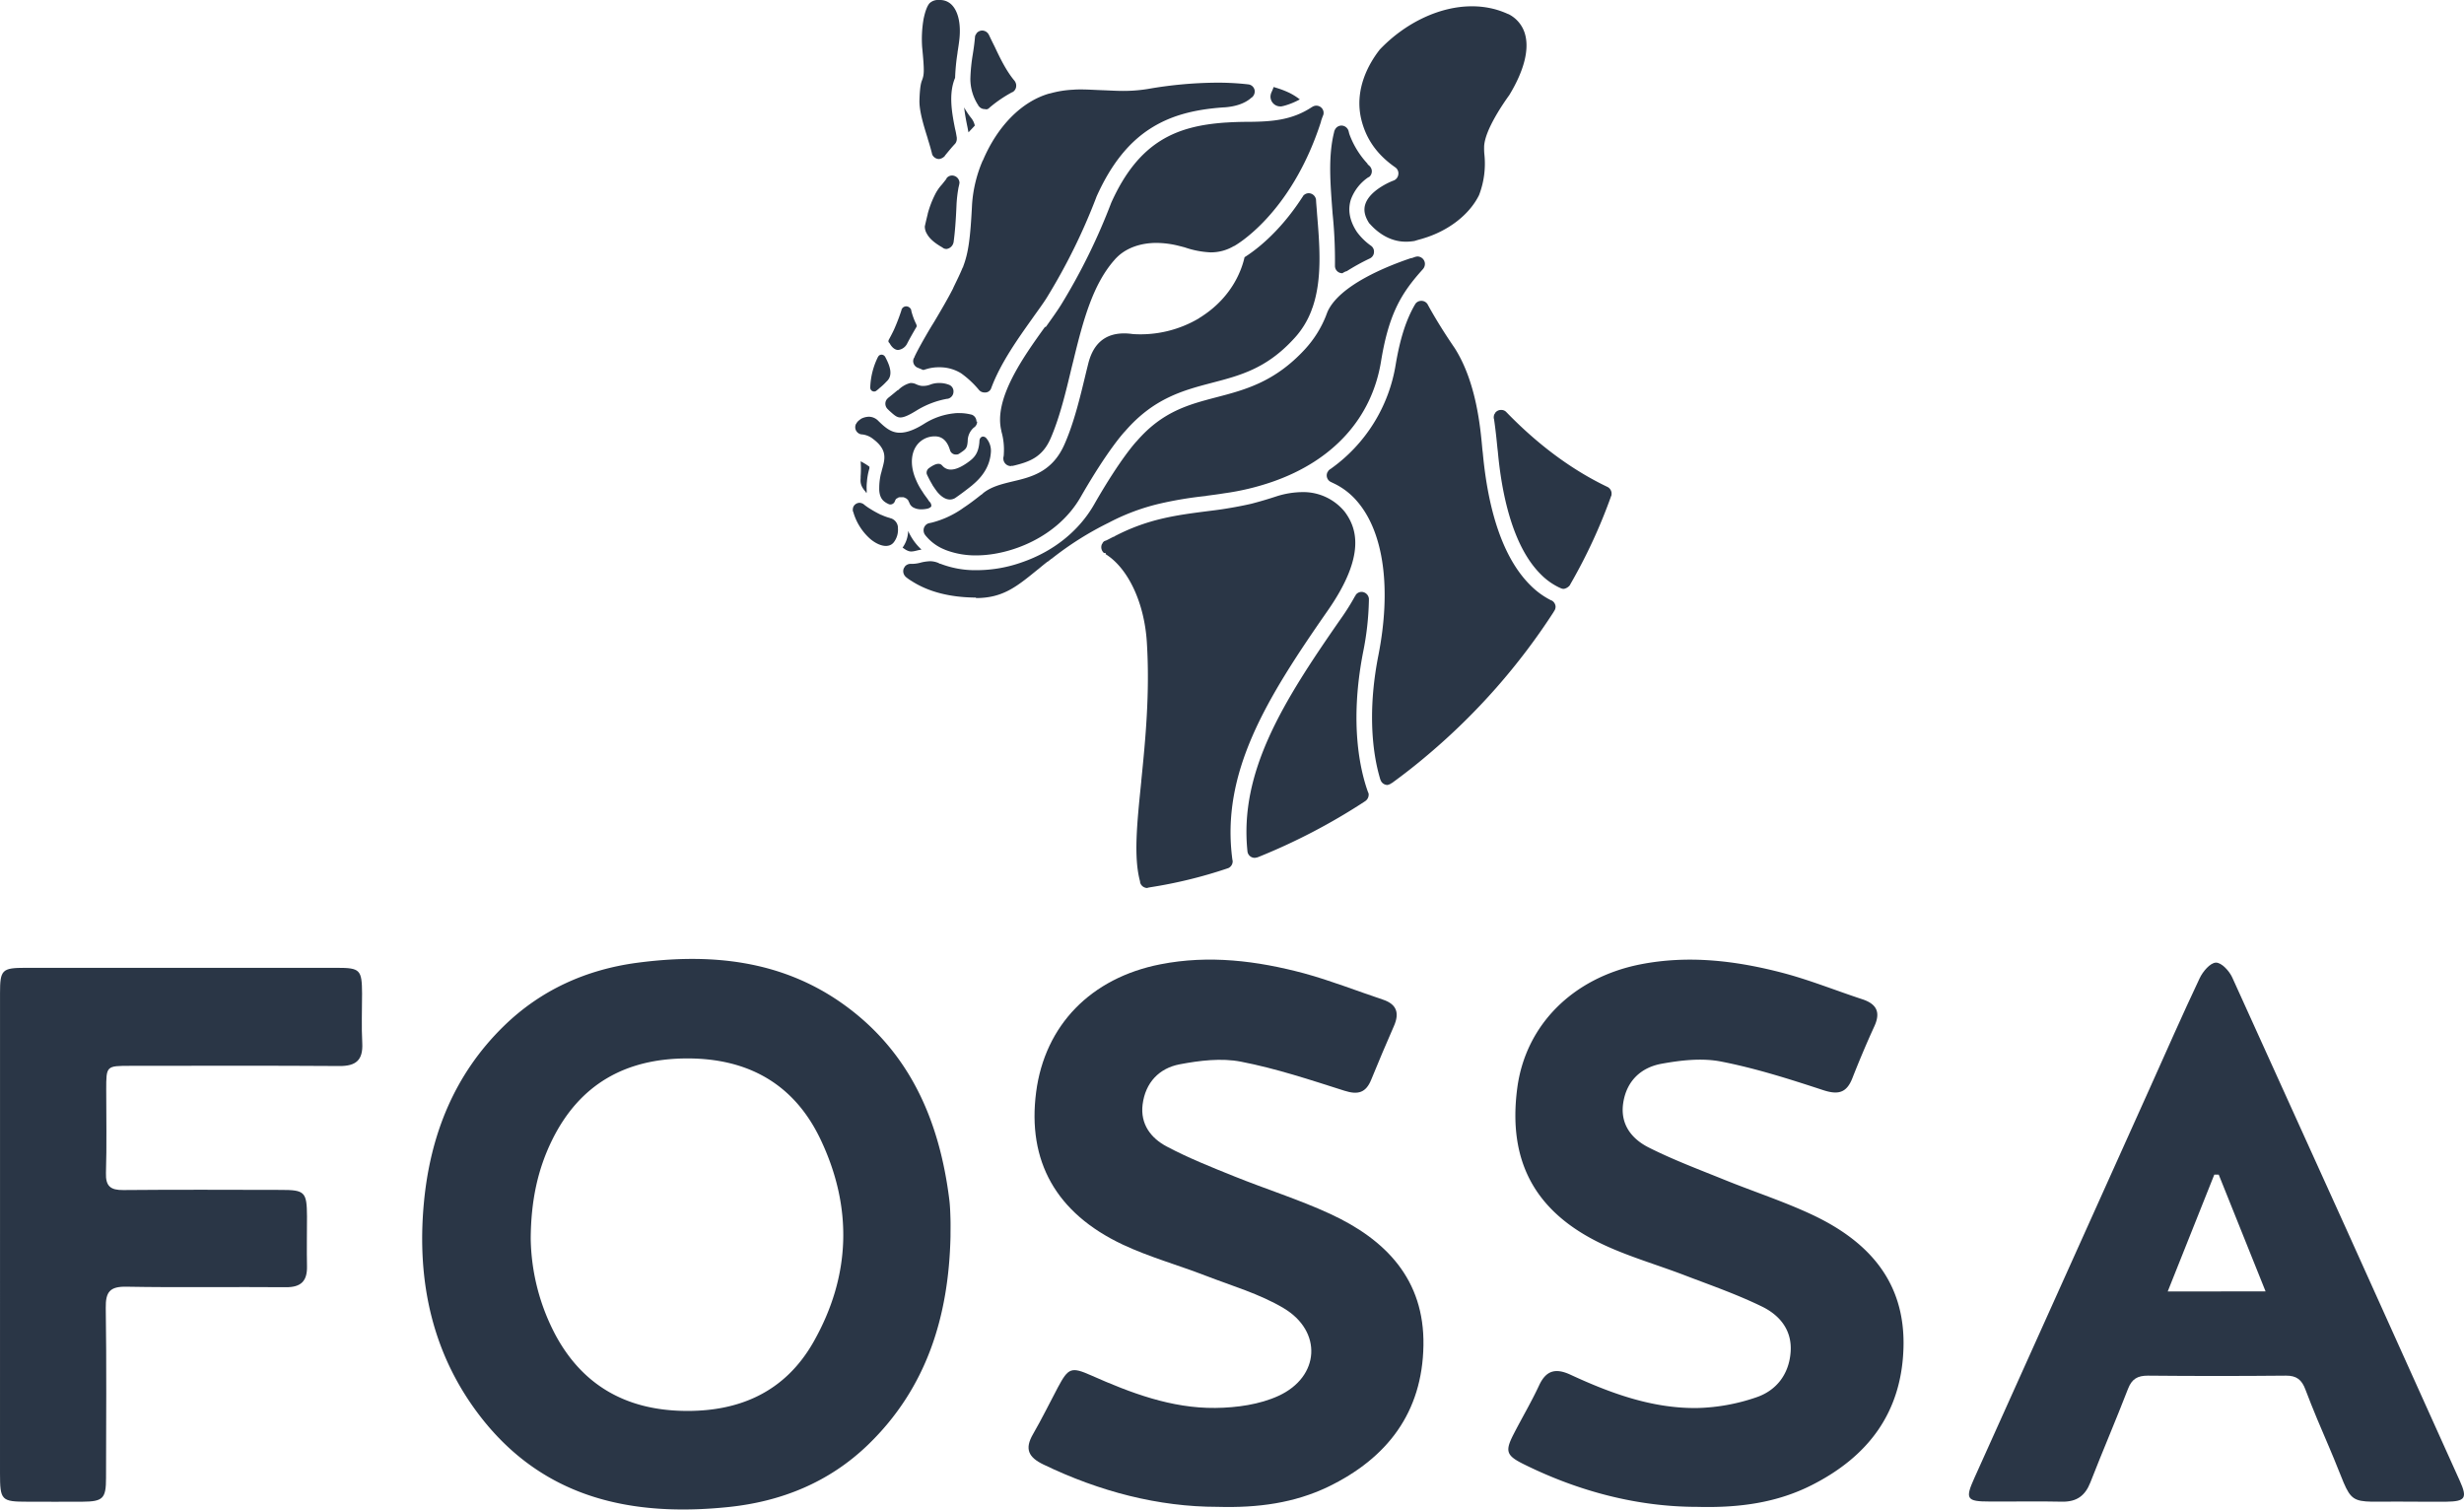 <svg id="Layer_1" data-name="Layer 1" xmlns="http://www.w3.org/2000/svg" viewBox="0 0 1016.45 622.68"><defs><style>.cls-1,.cls-2{fill:#2a3646;}.cls-1{fill-rule:evenodd;}</style></defs><title>fossa-glyph-stacked</title><g id="Page-1"><g id="fossa-logo"><g id="Page-1-2" data-name="Page-1"><g id="Fossa-Flat"><path id="Shape" class="cls-1" d="M389.73,208.74a2.29,2.29,0,0,1,.9-2.5c1.8-1.3,4.1-2.6,5.4-1.1l.1.1h0l.1.1h0a4.43,4.43,0,0,0,3.4,1.5c2.6,0,5.3-1.8,6.5-2.6,2.9-2,4.9-3.7,5.3-8.9v-.2c0-.1,0-1.6,1.3-1.9a1.87,1.87,0,0,1,1.4.5,8,8,0,0,1,2,6.3c-.4,4.7-2.7,8.9-6.8,12.5-.3.3-.6.5-.9.8-2.5,2-4.9,3.8-7.1,5.3-3.1,1.7-5.9-.9-7.3-2.6-.6-.8-1.1-1.5-1.9-2.7l-.2-.4a42.32,42.32,0,0,1-2.2-4.2Zm-10,30.3.9.6a5.39,5.39,0,0,0,1.3.7c1.1.5,2.2.3,4.1-.2l1.5-.3a23.17,23.17,0,0,1-5.5-7.7,12.38,12.38,0,0,1-2.3,6.9Zm28.4-177.1c0-.1-.1-.1,0,0a29.33,29.33,0,0,1-3-4.5c.3,2.7.8,5.4,1.3,7.8.2.9.3,1.7.5,2.5.9-1,1.8-1.9,2.6-2.8a7.46,7.46,0,0,0-1.4-3Zm-43.3,154.6a2.22,2.22,0,0,0,.1-.9v-.3a21,21,0,0,1,.1-3.5,25.67,25.67,0,0,1,.8-4.7h0a.37.37,0,0,1,.1-.3,2.55,2.55,0,0,0,.1-1.2h0a25,25,0,0,0-3.6-2.2,42.26,42.26,0,0,1,0,6.2v.7c-.1,1.5-.2,3.2,2.1,5.7,0,.2.2.3.3.5Zm222.5-103.7a21.86,21.86,0,0,0,3.6-.3c1.9-.6,3.2-.9,3.4-1,10.5-3.1,19.2-9.8,23.2-17.9a36.13,36.13,0,0,0,2.2-16.9,24.37,24.37,0,0,1-.1-2.7c-.1-7,8.6-19.2,10.4-21.7,6.3-10.4,8.4-19.3,6.3-25.7a13.21,13.21,0,0,0-6.7-7.7h-.1a36.18,36.18,0,0,0-5.5-2,36.91,36.91,0,0,0-9.5-1.2c-13.1,0-27.4,6.7-38.1,18,0,.1-.1.2-.2.3-3.9,5.1-10.1,15.5-7.4,27.8,1.9,8.4,6.5,15,14.1,20.3a3,3,0,0,1,1.3,3,3.07,3.07,0,0,1-2,2.5c-.1,0-9.6,3.6-11.6,9.7-.8,2.4-.3,5,1.6,7.9.3.1,5.8,7.6,15.1,7.6Zm-208.5,72.5c1.4,0,3.3-.8,6.4-2.7a36.3,36.3,0,0,1,12.9-5h.2a3,3,0,0,0,2.4-3v-.3a2.92,2.92,0,0,0-1.9-2.5c-.1,0-.2-.1-.3-.1a10.46,10.46,0,0,0-3.6-.6h-.1a9.91,9.91,0,0,0-3.8.7,8.08,8.08,0,0,1-2.7.5h-.6a7.56,7.56,0,0,1-2.4-.7,4.92,4.92,0,0,0-2-.5,2.2,2.2,0,0,0-.8.1,11,11,0,0,0-4.6,2.8.35.35,0,0,1-.2.1h-.1c-1.2,1-2.5,2.1-3.8,3.1l-.6.6a.35.35,0,0,0-.1.2l-.2.3a3.08,3.08,0,0,0,.6,3.5l.3.3h0l.3.3c2.2,2,3.2,2.9,4.7,2.9ZM526,366.84c.1,0,.2-.1.3-.1A252.25,252.25,0,0,0,570,344l.6-.4a3.23,3.23,0,0,0,1.4-2.5h0v-.3a.9.9,0,0,0-.1-.5c0-.1-.1-.2-.1-.3l-.1-.2c-3.2-8.9-7.7-28.3-2-57.6a118.82,118.82,0,0,0,2.4-21.4v-.7a3.11,3.11,0,0,0-3-2.8,3,3,0,0,0-2.4,1.2l-.1.2v.1l-.2.2a94.64,94.64,0,0,1-5.9,9.4c-23.9,34.3-41.9,63.1-38.5,95.9a3,3,0,0,0,3,2.7,3.55,3.55,0,0,0,1-.2Zm-44.6,12.4.5-.1a191.19,191.19,0,0,0,31.6-7.7h0l.2-.1h.1c.1,0,.2-.1.3-.1h0a3.08,3.08,0,0,0,1.8-2.8h0v-.2l-.1-.4c-4.9-36,14.1-66.6,39.3-102.8,16.1-23.1,11.8-34.3,7.1-40.7a22,22,0,0,0-17.7-8.2,35.79,35.79,0,0,0-10.7,1.8q-5,1.65-10.2,3c-3.5.8-7.2,1.5-11,2.1-2.5.4-5,.7-7.4,1-12.4,1.6-24.2,3.1-38,10.3l-.2.2h-.2c-1.1.5-2.1,1.1-3.2,1.6h-.1c-.1.1-.3.1-.4.2H463a2.34,2.34,0,0,0-.7.7.35.35,0,0,0-.1.2v.1l-.2.2a3.08,3.08,0,0,0-.3,1.3,3.19,3.19,0,0,0,1.1,2.4h.7v.5c9.3,5.8,16,20.1,17,36.4,1.3,20.9-.6,40.2-2.3,57.1v.2c-1.8,17.6-3.2,31.4-.5,41.3v.2a1.85,1.85,0,0,0,.2.7,3.08,3.08,0,0,0,2.8,1.8,1.73,1.73,0,0,1,.7-.2ZM397,77.64l.2-.2h0v-.1c1.4-1.7,2.7-3.3,4-4.7l.2-.2a3.16,3.16,0,0,0,.7-1.9v-.6c-.2-1.2-.4-2.5-.7-3.6-1.3-6.5-2.8-14.5,0-21.1a83.63,83.63,0,0,1,1-10.3v-.2c.3-1.9.6-3.8.8-5.7.6-6-.5-11-3-13.7a6.73,6.73,0,0,0-5.2-2.2h-.3a5.06,5.06,0,0,0-3.9,1.4c-1,1.2-1.8,3.5-2.4,6.4a48.51,48.51,0,0,0-.6,11.6c1,10.1.8,11.4,0,13.6-.4,1-.9,2.4-1.1,8.1-.2,4.3,1.6,10.3,3.4,16v.1c.6,1.9,1.2,3.9,1.7,5.9h0c0,.1.1.3.1.4v.1a3.14,3.14,0,0,0,2.9,2,3.86,3.86,0,0,0,2.2-1.1Zm3.7,35.7c0-.1.1-.3.1-.4h0v-.1c.5-3.6.9-8.4,1.2-15.6a55.37,55.37,0,0,1,.8-6.7h0l.3-1.3c0-.2.1-.4.1-.6v-.3a3.11,3.11,0,0,0-3-2.8,2.84,2.84,0,0,0-2.3,1.1.35.35,0,0,0-.1.2v.1c-1.1,1.4-1.8,2.3-2,2.5l-.1.1a18.22,18.22,0,0,0-2.7,4.1,40.92,40.92,0,0,0-2.9,7.7v.1q-.6,2.4-1.2,5.1a5.86,5.86,0,0,0,.9,3.1c1.1,2,3.2,3.8,6.4,5.6l.1.1c.1.1.2.1.3.2a2.77,2.77,0,0,0,1.3.3,3.42,3.42,0,0,0,2.8-2.5Zm14.7-55.6h0l.2-.2a53.53,53.53,0,0,1,9.4-6.4h.1a3,3,0,0,0,1.5-2.7v-.3a3.63,3.63,0,0,0-.7-1.7c-3.3-3.9-5.9-9.2-8.1-13.9l-.2-.4c-.7-1.4-1.4-2.8-2-4.1h0l-.3-.6a3.13,3.13,0,0,0-2.7-1.7,3,3,0,0,0-2.4,1.2.35.35,0,0,0-.1.2v.1l-.2.2a2.28,2.28,0,0,0-.3,1.1l-.1,1c-.2,2.1-.5,4.1-.8,6a72,72,0,0,0-1,10,19.87,19.87,0,0,0,3.3,11.1v.1c0,.1.1.1.2.2a3,3,0,0,0,2.5,1.2,1.61,1.61,0,0,0,1.7-.4Zm.9,115.5h0c3.8-10.3,11.1-20.5,17-28.8,2.4-3.4,4.8-6.6,6.4-9.3a246.92,246.92,0,0,0,19.9-40.5c0-.1.1-.2.1-.3,5.9-13.2,13.2-22.4,22.3-28.2,8-5.1,17.3-7.8,30.1-8.7h.2c4.6-.3,8.3-1.5,11-3.7v-.1h.1l.2-.2h.1c.2-.2.5-.4.6-.6a3.16,3.16,0,0,0,.7-1.9v-.3a3,3,0,0,0-2.7-2.7l-.9-.1a112,112,0,0,0-12-.6,170.55,170.55,0,0,0-28.5,2.6,63,63,0,0,1-10.2.8c-3,0-5.9-.2-8.8-.3s-5.7-.3-8.5-.3c-1.2,0-2.2,0-3.2.1a41.87,41.87,0,0,0-9.1,1.4h0l-.8.2h-.1c-11.4,3.3-21.3,13.4-27.3,27.5a.1.1,0,0,1-.1.1,55,55,0,0,0-4.4,18c-.7,14-1.5,20.1-3.7,25.8v.2l-.2.2c-1,2.5-2.2,4.9-3.7,8l-.3.7c-2.1,4.1-4.9,8.9-7.7,13.6l-.8,1.3c-.4.6-.7,1.2-1.1,1.8-2.4,4.1-4.8,8.3-6.3,11.5v.2l-.2.2a.35.35,0,0,1-.1.2h0a3.55,3.55,0,0,0-.2,1,3,3,0,0,0,1.9,2.8c.1,0,.2.1.3.1l.2.1c.4.2.8.3,1.2.5a2.07,2.07,0,0,0,.6.2,1.85,1.85,0,0,0,.7-.2h.1a17.38,17.38,0,0,1,5.8-.9h.1a16.79,16.79,0,0,1,8.9,2.5,39.32,39.32,0,0,1,7.3,6.8,3,3,0,0,0,2.4,1.1,2.62,2.62,0,0,0,2.7-1.8Zm8.7,32.1h0c.2,0,.3-.1.4-.1h.1c6.6-1.6,12-3.5,15.4-11.5,3.7-8.6,6.2-19,8.6-29.1l.8-3.2c4-16.5,8-30.9,16.6-40.8l.1-.1a11,11,0,0,1,1-1.1h0l.2-.2.2-.2c3.9-3.7,9.6-5.7,16.1-5.7a38.75,38.75,0,0,1,9.9,1.4h.1c.6.2,1.2.3,1.8.5a37.66,37.66,0,0,0,10.5,2h0a18.5,18.5,0,0,0,9.6-2.6h.1c.2-.1,23.4-12.8,35.8-51.2v-.1c.1-.2.1-.5.2-.7h0l.2-.5V62l.1-.2c.1-.3.2-.5.3-.8l.2-.5a2.2,2.2,0,0,0,.1-.8v-.3a3,3,0,0,0-4.6-2.2l-.2.1c-8.3,5.5-16.7,6-26,6.1-3.5,0-6.6.1-9.5.3h-.2c-19.9,1.4-35.6,7.5-47.1,33.1a251.65,251.65,0,0,1-20.4,41.6c-1.7,2.8-4.1,6.1-6.5,9.5l-.5.2c-9,12.5-21.2,29.7-17.9,42.8v.2a27.07,27.07,0,0,1,1,9.2h0v.2a6.75,6.75,0,0,1-.2,1.4h0v.4a3.12,3.12,0,0,0,3.1,3.1,1.27,1.27,0,0,1,.6-.1Zm137.5-80.2h0l.2-.1h.2a90.16,90.16,0,0,1,9.4-5.2h0c.1,0,.2-.1.4-.2a3,3,0,0,0,1.5-2.7v-.3a3,3,0,0,0-1.2-2.1h0a25.2,25.2,0,0,1-5.9-5.8c-3-4.6-3.8-9.1-2.4-13.4a19,19,0,0,1,7.2-9.1h.1c.1,0,.1-.1.2-.1h0a3,3,0,0,0,1.1-2.3v-.3a3.21,3.21,0,0,0-1-2l-.8-.7.1-.1a35.86,35.86,0,0,1-7.6-12.4h0l-.3-1.2a3.09,3.09,0,0,0-2.9-2.2,3,3,0,0,0-2.4,1.2,2.19,2.19,0,0,0-.3.5c-.1.1-.1.3-.2.4s0,.1-.1.2v.2c-2.6,10.2-1.6,21.5-.7,33.5v.1a190.48,190.48,0,0,1,1,21.4v.4a3,3,0,0,0,3.1,3,5.39,5.39,0,0,1,1.3-.7ZM410,259.84c11.1,0,16.8-4.7,25.4-11.7l.4-.3c1.2-1,2.4-2,3.7-3h.1l1.4-1.1.1-.1h.1a131,131,0,0,1,23.6-14.9,88.19,88.19,0,0,1,20.8-7.8,156.93,156.93,0,0,1,19.2-3.2l.4-.1c2.3-.3,4.7-.6,7.1-1a103.64,103.64,0,0,0,20.1-4.8c25-8.7,40.9-26.3,44.7-49.6,3-18.5,7.8-27,15.1-35.6.6-.7,1.3-1.5,2.2-2.5a3.23,3.23,0,0,0,.8-2.1v-.3a3.11,3.11,0,0,0-3-2.8,4.25,4.25,0,0,0-1.1.2l-1.4.5v-.1c-9.9,3.3-30.1,11.3-34.8,22.5-.1.4-.3.7-.4,1.1a44.78,44.78,0,0,1-8.9,14.2c-12.4,13.4-24.6,16.6-36.5,19.7-11.4,3-22.1,5.8-32.7,18l-.1.1c-.1.1-6.5,6.8-17.5,26-6.2,10.9-16.7,19.4-29.7,23.9a56,56,0,0,1-18.8,3.3,39.85,39.85,0,0,1-15.1-2.7h-.3l-.2-.2a9.37,9.37,0,0,0-3.6-.8,19.54,19.54,0,0,0-3.6.5,14.32,14.32,0,0,1-3.7.6h-1a3,3,0,0,0-2.2,1.2.35.35,0,0,0-.1.2v.1l-.2.2a3.08,3.08,0,0,0-.3,1.3,3.19,3.19,0,0,0,1.1,2.4l.1.1a18.82,18.82,0,0,0,2.3,1.6c7,4.5,15.9,6.7,26.2,6.8h.3v.2Zm129.5-208.3a37.65,37.65,0,0,0-5.7-2.2c-.3-.1-.6-.2-1-.3a22.35,22.35,0,0,1-.9,2.2,4.71,4.71,0,0,0-.4,1.7,4.06,4.06,0,0,0,4.1,4.1,2.2,2.2,0,0,0,.8-.1c.2,0,.3-.1.5-.1a29.39,29.39,0,0,0,6.7-2.7,26.31,26.31,0,0,0-4.1-2.6Zm41.6,284.9h0c.1-.1.2-.2.3-.2l.2-.1c5.1-3.7,10.2-7.7,15-11.8a266.36,266.36,0,0,0,51.8-58.9v-.1c.1-.1.2-.3.3-.4a3.26,3.26,0,0,0,.4-1.4v-.3a3.12,3.12,0,0,0-1.6-2.4h-.1a32.57,32.57,0,0,1-8.5-6.1c-10.7-10.5-17.4-28.9-19.8-54.6l-.2-1.7c-.8-9-2.5-27.7-11.4-41.7h0c-3.9-5.7-7.7-11.7-11.1-17.9l-.1-.2a3,3,0,0,0-2.6-1.4,3,3,0,0,0-2.4,1.2h0c0,.1-.1.1-.1.2l-.2.3c-3.6,6.3-6,13.8-7.8,24.3a65.59,65.59,0,0,1-27,43.4c-.1,0-.1.1-.2.1l-.1.1a3.39,3.39,0,0,0-.6.6.35.35,0,0,0-.1.2v.1l-.2.2a3.08,3.08,0,0,0-.3,1.3,3,3,0,0,0,1.9,2.8l.6.3a29.05,29.05,0,0,1,10.3,7.9c10.8,12.8,13.9,35.9,8.5,63.3-3.9,19.8-2.7,34.7-1,43.7a72.9,72.9,0,0,0,1.8,7.4c0,.1,0,.1.1.2a3,3,0,0,0,2.9,2.1,5.54,5.54,0,0,0,1.3-.5Zm73.9-81.9.1-.2.1-.2a223.18,223.18,0,0,0,16.8-36.3.35.35,0,0,1,.1-.2,2.77,2.77,0,0,0,.1-.9v-.3a3.12,3.12,0,0,0-1.6-2.4c-14.7-7-28.7-17.4-41.6-30.7l-.4-.4a2.88,2.88,0,0,0-2-.7,3,3,0,0,0-2.4,1.2.35.35,0,0,0-.1.2v.1l-.2.2a3.08,3.08,0,0,0-.3,1.3v.4l.1.3c.7,4.7,1.1,8.9,1.4,11.9l.2,1.7c1.5,16.5,5.8,38.6,17.6,50.4a27.08,27.08,0,0,0,7.6,5.5l.9.4a2.54,2.54,0,0,0,1.2.2,4.12,4.12,0,0,0,2.4-1.5Zm-277.2-23.7h0v-.4h0a4.2,4.2,0,0,0-2.9-3.5.37.37,0,0,1-.3-.1,22.76,22.76,0,0,1-3.6-1.3h-.1a44.91,44.91,0,0,1-4.7-2.6,22.18,22.18,0,0,1-2.4-1.7l-.1-.1a3.49,3.49,0,0,0-1.7-.6,2.94,2.94,0,0,0-2.3,1.2h0c-.1.1-.1.2-.2.3h0a3.19,3.19,0,0,0-.3,1.4,1.48,1.48,0,0,0,.1.7c0,.1,0,.1.1.2.1.3.2.7.3,1a23.52,23.52,0,0,0,6.8,10.2h0c2.3,1.9,4.7,2.9,6.7,2.8.2,0,.4-.1.6-.1a3.74,3.74,0,0,0,2.3-1.4,8.43,8.43,0,0,0,1.7-6Zm32.4-43.9v-.2a3,3,0,0,0-2.1-2.6H408a19.83,19.83,0,0,0-5.1-.6,12.1,12.1,0,0,0-1.9.1,28.57,28.57,0,0,0-12.5,4.4c-4,2.5-7.2,3.6-9.9,3.6-3.6,0-6-2.1-8.8-4.8a5.49,5.49,0,0,0-4-1.8,7.51,7.51,0,0,0-3.1.8,15.75,15.75,0,0,0-1.3,1c-.2.2-.3.4-.5.6h0l-.1.1a.35.35,0,0,0-.1.2v.1l-.2.2a3.08,3.08,0,0,0-.3,1.3,3,3,0,0,0,2.7,3h.2a8.78,8.78,0,0,1,4.5,1.9c6,4.5,4.8,8.3,3.8,12.1-.2.6-.3,1.2-.5,1.9l-.1.3a25.83,25.83,0,0,0-.6,3.7c-.1,1.1-.1,2.1-.1,3,.2,3.6,1.8,4.7,3.2,5.5l.6.3a1.88,1.88,0,0,0,.8.2,2,2,0,0,0,1.8-1.2c0-.1.1-.2.1-.3s.1-.2.2-.3v-.1c0-.1.1-.1.1-.2l.2-.2c.1-.1.2-.2.3-.2s.2-.1.3-.2.1-.1.2-.1.1-.1.2-.1h.1c.1,0,.1-.1.2-.1H380a.37.37,0,0,1,.3.1h.1l.2.1c.1,0,.2.1.4.2s.1.1.2.1.2.1.3.2l.2.2.2.2c.1.1.2.2.2.3h0c0,.1.1.1.1.2v.1c0,.1.1.1.1.2l.1.1c0,.1.1.1.1.2a3.54,3.54,0,0,0,1.6,2,6.83,6.83,0,0,0,3.4.8,12.22,12.22,0,0,0,2.6-.3c1-.3,1.5-.8,1.5-1.1a2.38,2.38,0,0,0-.7-1.7l-.1-.1a4.23,4.23,0,0,1-.5-.7c-.6-.9-1.2-1.6-2-2.8l-.3-.5a26.24,26.24,0,0,1-2.7-4.9l-.3-.7c-2-5-1.9-9.8.3-13.2a9.13,9.13,0,0,1,7.7-4.1h.1c4,0,5.5,3.4,6.2,5.7h0a2.5,2.5,0,0,0,2.5,1.8,2.13,2.13,0,0,0,1.2-.3c.1-.1.2-.1.3-.2s.2-.1.3-.2c2.2-1.5,2.8-1.9,3-4.9a7.36,7.36,0,0,1,2.5-5.5c.1-.1.2-.1.3-.2a3,3,0,0,0,1.1-2.3c-.3,0-.3,0-.3-.1Zm140.5-85.7c-.1-1.8-.3-3.6-.4-5.4v-.2a3.11,3.11,0,0,0-3-2.8,3,3,0,0,0-2.4,1.2.35.35,0,0,0-.1.2v.1l-.2.2c-9.9,15.3-20.3,22.5-23.8,24.7-.9,4.1-4.4,15.7-17.3,24.2l-.9.6a2.09,2.09,0,0,0-.6.4,47.35,47.35,0,0,1-27.3,6.5h0c-13.2-1.9-16.9,6.6-18.3,11.9l-.8,3.2c-2.5,10.4-5,21.1-9,30.2-5,11.6-13.8,13.7-21.5,15.5-4.5,1.1-8.7,2.1-12.1,4.8a3.92,3.92,0,0,1-1,.8c-2.5,2-4.9,3.8-7.2,5.3l-.7.5a38.94,38.94,0,0,1-12.4,5.6l-.5.1a.37.37,0,0,0-.3.1h-.2a3,3,0,0,0-2.3,3,3.37,3.37,0,0,0,.5,1.7h0a1.38,1.38,0,0,1,.3.4.1.1,0,0,0,.1.1,19.32,19.32,0,0,0,7.8,5.7l.2.1a34.35,34.35,0,0,0,12.8,2.3c14.1,0,33.6-7.5,43.1-24.1,11.1-19.3,17.7-26.5,18.4-27.2,11.8-13.6,24-16.8,35.8-19.9,11.5-3,22.3-5.8,33.5-17.9a35.3,35.3,0,0,0,7.6-12.2c.1-.4.3-.8.4-1.1,4-11.7,2.9-25.4,1.8-38.6Zm-165.2,46.2a.6.6,0,0,0-.1-.4v-.1a27.72,27.72,0,0,1-2.1-5.7V141a2.27,2.27,0,0,0-2-1.5,2.14,2.14,0,0,0-1.7.8h0a.35.35,0,0,1-.1.2h0a.1.1,0,0,1-.1.1.6.6,0,0,0-.1.4,81.34,81.34,0,0,1-3.1,8.1c-.7,1.5-1.4,2.8-2.1,4.1h0a.1.1,0,0,1-.1.1h0v.1h0c0,.1-.1.2-.1.4a.9.9,0,0,0,.1.5.1.1,0,0,0,.1.1,4.23,4.23,0,0,1,.5.7h0c.7,1.2,1.9,2.4,3.3,2.4a4.76,4.76,0,0,0,3.7-2.6c0-.1.1-.1.1-.2,1.1-2.1,2.4-4.4,3.7-6.6a.35.35,0,0,1,.1-.2h0a.9.9,0,0,0,.1-.5c-.1.1-.1.1-.1,0Zm-12.9,13c0-.1-.1-.1-.1-.2a.1.1,0,0,0-.1-.1,1.71,1.71,0,0,0-1.3-.7,1.61,1.61,0,0,0-1.3.6h0a.1.1,0,0,1-.1.1v.1h0a.1.1,0,0,1-.1.1h0a30.56,30.56,0,0,0-3.2,12.5v.2h0a1.58,1.58,0,0,0,1.6,1.6,1.61,1.61,0,0,0,.9-.3l.1-.1a10.63,10.63,0,0,0,1.1-.9l.1-.1a25.31,25.31,0,0,0,2.8-2.6l.1-.1h0l.1-.1h0c2.6-2.4,1.5-6.1-.6-10Z" transform="translate(-7.4 -13.14)"/></g></g></g></g><path class="cls-2" d="M399.5,523.24c-.74,32.8-9.76,62.41-34,85.85-16.05,15.51-35.81,23.46-57.64,25.71-39.59,4.09-75.62-3.47-101.68-36.54-20.44-26-26.92-56.4-23.93-88.8,2.58-27.94,12.46-53,32.92-73,15.35-15,34.13-23.39,55.13-26.18,30.25-4,59.55-1.17,85.21,17.26,27.35,19.66,39.44,48,43.49,80.4.33,2.65.41,5.34.49,8C399.56,518.37,399.5,520.81,399.5,523.24Zm-173.17.84a87.54,87.54,0,0,0,10.42,40.11c11.15,20.45,28.79,30.3,51.82,30.93,23.49.64,42.69-7.64,54.52-28.6,15.28-27.09,16.15-55.26,2.81-83.35-10.94-23-30.06-33.53-55.3-33.42s-44.05,10.66-55.37,33.52C229.2,495.47,226.43,508.48,226.33,524.08Z" transform="translate(-7.4 -13.14)"/><path class="cls-2" d="M509.63,634.72c-24.3,0-48.57-6.27-71.76-17.45-6.25-3-7.87-6.44-4.33-12.54,3.66-6.32,6.86-12.91,10.29-19.35,4.29-8,5.46-8.54,13.71-4.88,16.35,7.26,33.1,13.61,51.19,13.42,8.77-.09,18.26-1.39,26.11-5,17.07-7.86,18.16-26.59,2.1-36.15-9.89-5.9-21.35-9.21-32.21-13.41-11.34-4.39-23.19-7.66-34.15-12.81-27.62-13-39.46-34.51-35.75-62.93,3.6-27.55,22.56-47.08,51.27-52.7,20.07-3.94,39.85-1.46,59.28,3.73,11,3,21.69,7.23,32.54,10.85,5.72,1.91,6.82,5.57,4.53,10.83-3.21,7.37-6.39,14.75-9.4,22.2-2.19,5.39-5.45,6.31-11,4.55-14.12-4.49-28.27-9.2-42.76-12-8.07-1.57-17-.47-25.24,1.09-8.47,1.61-14.15,7.52-15.3,16.58-1,8.13,3.45,13.87,9.88,17.29,9,4.78,18.51,8.56,28,12.38,13.09,5.28,26.63,9.52,39.42,15.42,23,10.6,39,27.05,38.55,54.27-.43,27.74-15,46.59-39.34,58.35C541.34,633.12,526.44,635.2,509.63,634.72Z" transform="translate(-7.4 -13.14)"/><path class="cls-2" d="M707.55,634.73c-24.16,0-48.49-6.16-71.55-17.59-7.23-3.58-7.85-5.33-4.17-12.47,3.45-6.72,7.31-13.23,10.49-20.07,2.94-6.32,6.94-7.16,12.95-4.38,16.45,7.62,33.48,13.87,51.84,13.74a80.48,80.48,0,0,0,24.83-4.43c8.27-2.8,13.49-9.52,14.13-18.74.63-9-4.53-15.13-11.76-18.66-10.22-5-21-8.75-31.7-12.84-11.35-4.37-23.16-7.71-34.12-12.89-28-13.27-39.18-34.35-35.18-64.49,3.43-25.81,22.74-45.31,50.49-50.91,20.06-4,39.83-1.58,59.28,3.53,11,2.91,21.69,7.24,32.55,10.8,5.86,1.93,7.66,5.28,5,11.12-3.25,7.08-6.27,14.27-9.12,21.52-2.4,6.08-5.93,6.85-12.07,4.83-13.84-4.54-27.82-9-42.07-11.77-7.85-1.54-16.53-.55-24.54.91-8.41,1.52-14.41,7-15.81,16.12-1.36,8.81,3.46,14.86,10.46,18.4,10.16,5.13,20.91,9.14,31.49,13.43,12.18,4.93,24.77,9,36.59,14.61,22.66,10.83,37.78,27.37,37.07,54.39s-14.65,45.17-38,56.94C740.37,633,725,635.19,707.55,634.73Z" transform="translate(-7.4 -13.14)"/><path class="cls-2" d="M1001.18,632.58c-28.09-.4-21.74,3.72-32.77-22-3.45-8-6.9-16.11-10-24.31-1.5-4-3.67-5.71-8-5.67q-28.49.27-57,0c-4.25,0-6.6,1.37-8.17,5.46-5,12.94-10.49,25.69-15.53,38.61-2.15,5.49-5.64,8-11.61,7.92-10-.23-20,0-30-.07-9.41,0-10.12-1.06-6.31-9.53Q857.9,542.78,894,462.54c6.89-15.32,13.63-30.71,20.81-45.89,1.29-2.74,4.31-6.32,6.66-6.42s5.57,3.45,6.79,6.14Q975.4,520.08,1022.12,624c3.23,7.15,2.26,8.49-5.6,8.6C1011.41,632.64,1006.29,632.58,1001.18,632.58ZM942,545.85l-19.33-48.17h-1.83l-19.21,48.18Z" transform="translate(-7.4 -13.14)"/><path class="cls-2" d="M7.41,522.18q0-49.68,0-99.36c0-9.65.81-10.44,10.46-10.45q64.27,0,128.57,0c9.53,0,10.26.8,10.32,10.57,0,6.82-.28,13.65.08,20.45.36,7-2.52,9.54-9.42,9.49-28.73-.2-57.47-.09-86.2-.08-10,0-10,0-10,9.81,0,11.44.25,22.9-.11,34.33-.18,5.55,1.89,7.15,7.18,7.1,21.67-.2,43.34-.1,65-.06,9.91,0,10.69.85,10.75,11,0,6.82-.14,13.64,0,20.45.15,6.14-2.45,8.75-8.74,8.69-21.91-.19-43.84.19-65.74-.21-6.88-.13-8.63,2.18-8.53,8.76.35,23.37.16,46.75.11,70.13,0,8.52-1.26,9.73-9.72,9.8-7.55.06-15.1,0-22.65,0-10.84,0-11.37-.55-11.37-11.77Q7.4,571.49,7.41,522.18Z" transform="translate(-7.4 -13.14)"/></svg>